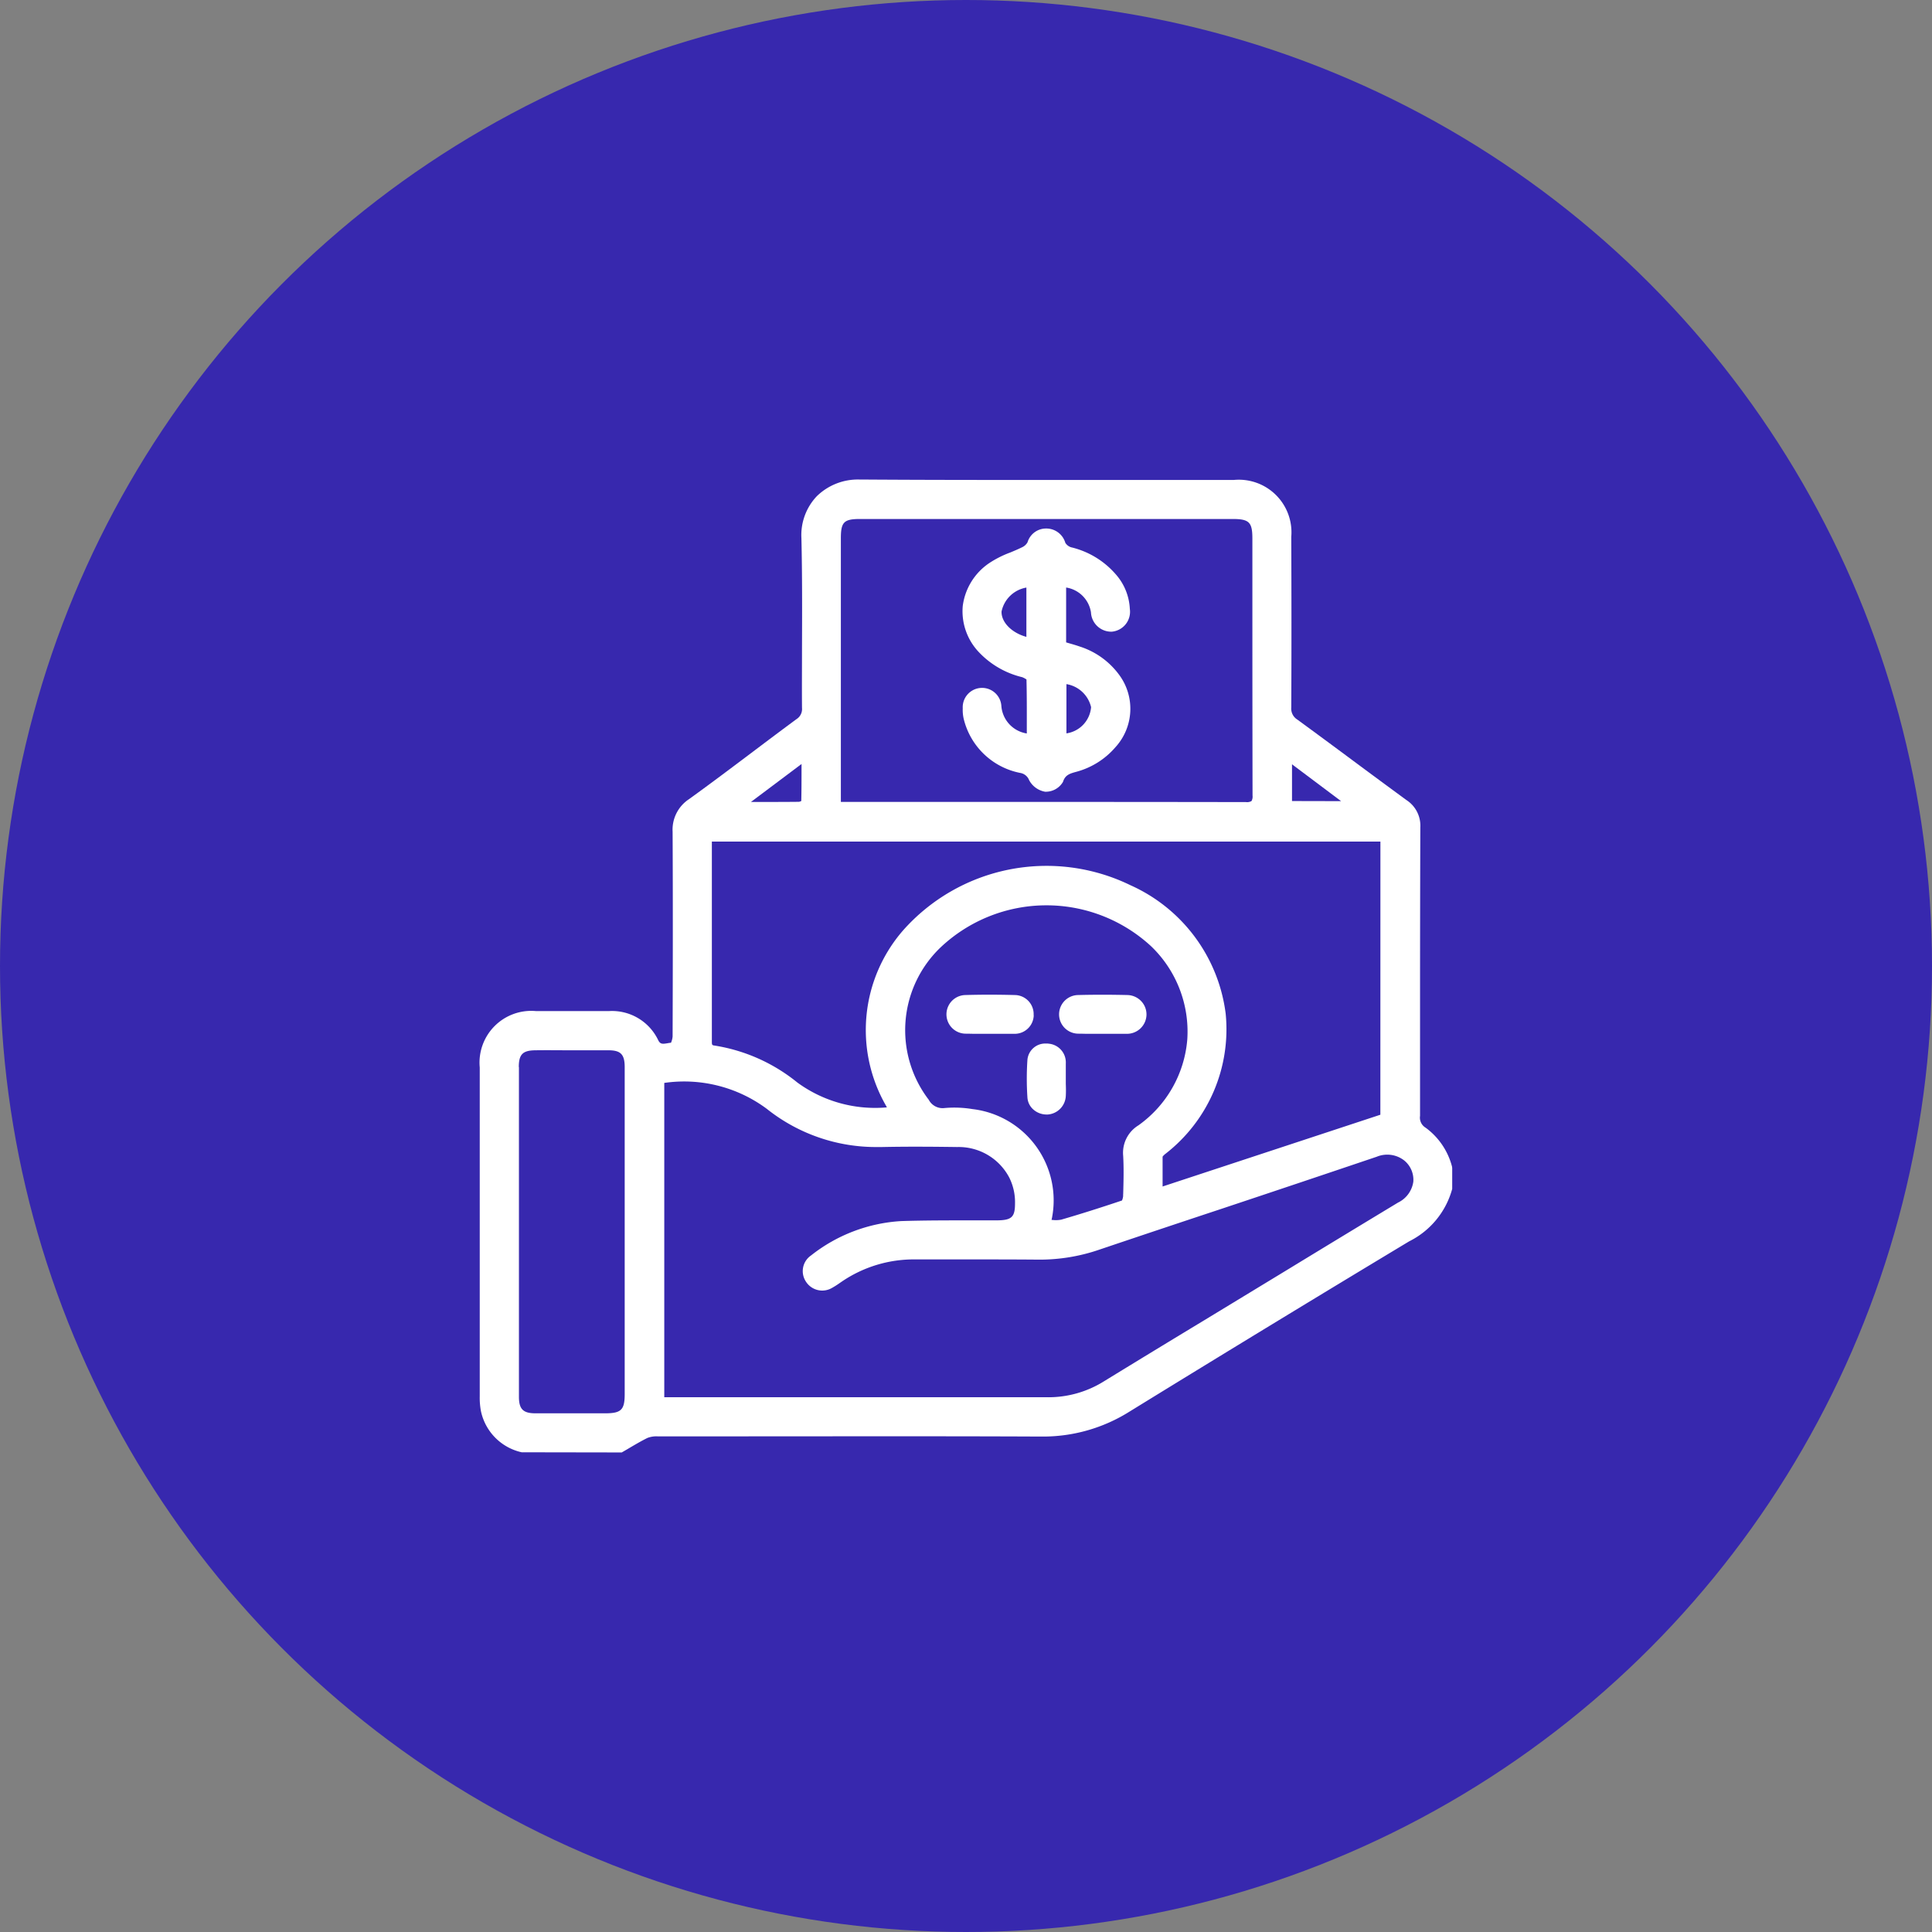 <svg xmlns="http://www.w3.org/2000/svg" xmlns:xlink="http://www.w3.org/1999/xlink" width="70" height="70" viewBox="0 0 70 70"><rect x="0" y="0" width="70" height="70" fill="#808080" stroke="none"/><defs><clipPath id="clip-path"><rect id="Rect&#xE1;ngulo_4488" data-name="Rect&#xE1;ngulo 4488" width="35.236" height="35.25" fill="#fff"></rect></clipPath></defs><g id="estafa" transform="translate(-1136 -846)"><circle id="Elipse_11" data-name="Elipse 11" cx="35" cy="35" r="35" transform="translate(1136 846)" fill="#3728ae"></circle><g id="Grupo_1510" data-name="Grupo 1510" transform="translate(1153.382 863.375)"><g id="Grupo_1509" data-name="Grupo 1509" clip-path="url(#clip-path)"><path id="Trazado_7288" data-name="Trazado 7288" d="M35.229,24.9a2.533,2.533,0,0,0-.96-1.418.42.42,0,0,1-.2-.426q0-2.064,0-4.127,0-3.163.01-6.327a1.105,1.105,0,0,0-.5-.987q-.977-.716-1.948-1.437-1-.744-2.009-1.482a.465.465,0,0,1-.219-.434c.01-2.062.008-4.124,0-6.185A1.906,1.906,0,0,0,27.329.014q-1.908,0-3.821,0c-3.192,0-6.495.007-9.741-.015h-.02a2.128,2.128,0,0,0-1.535.605,2.044,2.044,0,0,0-.557,1.521c.031,1.334.026,2.692.021,4.005,0,.715-.006,1.428,0,2.143a.432.432,0,0,1-.2.408c-.52.383-1.037.772-1.553,1.161-.762.574-1.55,1.167-2.335,1.734a1.323,1.323,0,0,0-.6,1.188c.013,2.613.007,5.213,0,7.414a.716.716,0,0,1-.059.229c-.043,0-.086.01-.13.017-.18.031-.259.034-.33-.106a1.854,1.854,0,0,0-1.782-1.06H4.663c-.505,0-1.013,0-1.517,0-.371,0-.741,0-1.114,0A1.874,1.874,0,0,0,0,21.3Q0,27.26,0,33.223a2.6,2.6,0,0,0,.044.533,1.938,1.938,0,0,0,1.476,1.488l3.624.006.03-.017c.087-.05.174-.1.26-.152.208-.122.422-.248.64-.356a.9.9,0,0,1,.368-.058l2.383,0c3.774,0,7.676-.01,11.513.007h.029a5.881,5.881,0,0,0,3.169-.9c3.487-2.147,6.9-4.224,10.139-6.173a3,3,0,0,0,1.559-1.9v-.751ZM28,11.448a.332.332,0,0,1-.037.2.319.319,0,0,1-.2.038q-5-.008-9.993-.006H13.084V2.129c0-.591.111-.7.7-.7H27.277c.6,0,.716.117.717.7V4.787q0,3.331.006,6.661m1.43.2V10.317l1.779,1.335ZM20.6,33.249h-.006q-3.43,0-6.861,0H6.686V21.861A5.019,5.019,0,0,1,10.4,22.8a6.341,6.341,0,0,0,4.024,1.384h.147c1-.021,1.984-.01,2.729,0a2.07,2.07,0,0,1,1.882,1.1,1.987,1.987,0,0,1,.212.943c0,.5-.122.611-.665.614-.328,0-.655,0-.985,0-.8,0-1.645,0-2.469.026a5.809,5.809,0,0,0-3.272,1.246.687.687,0,0,0-.179.956.7.7,0,0,0,.947.215,2.885,2.885,0,0,0,.262-.166l.064-.044a4.637,4.637,0,0,1,2.689-.818h.037c.639,0,1.278,0,1.921,0,.825,0,1.681,0,2.519.008a6.646,6.646,0,0,0,2.181-.36q2.22-.749,4.443-1.485,2.811-.936,5.615-1.884a1,1,0,0,1,.987.131.9.9,0,0,1,.336.775.994.994,0,0,1-.554.756q-1.986,1.2-3.969,2.409l-3.043,1.849q-1.82,1.1-3.635,2.213a3.793,3.793,0,0,1-2.03.582m2.717-7.35,0,.067a.543.543,0,0,1-.041.154c-.794.267-1.513.494-2.2.694a1.016,1.016,0,0,1-.316.011l-.036,0a3.331,3.331,0,0,0-2.867-4.017,4.027,4.027,0,0,0-1.017-.037.565.565,0,0,1-.565-.3,4.148,4.148,0,0,1,.43-5.523,5.589,5.589,0,0,1,7.62-.045,4.284,4.284,0,0,1,1.317,3.378A4.241,4.241,0,0,1,23.863,23.4a1.164,1.164,0,0,0-.55,1.106c.025.46.013.932,0,1.389m9.318-2.881-7.89,2.6v-.149c0-.327,0-.637,0-.932a.54.54,0,0,1,.1-.1,5.712,5.712,0,0,0,2.185-5.086,5.909,5.909,0,0,0-3.45-4.649,6.945,6.945,0,0,0-8.244,1.644,5.5,5.5,0,0,0-.625,6.322l.045.083a4.772,4.772,0,0,1-3.244-.9A6.32,6.32,0,0,0,8.51,20.508c-.1-.013-.1-.027-.1-.17V13.117H32.633ZM11.659,10.411c0,.435,0,.835-.009,1.235a.244.244,0,0,1-.087.03c-.516.006-1.03.005-1.552.005H9.827l1.832-1.375ZM1.415,21.286c0-.458.143-.6.588-.607s.887,0,1.331,0l1.331,0c.444,0,.587.15.587.611q0,2.121,0,4.242v7.6c0,.576-.126.7-.711.7H3.82c-.6,0-1.2,0-1.8,0-.45,0-.6-.153-.6-.6q0-5.973,0-11.947" fill="#fff"></path><path id="Trazado_7289" data-name="Trazado 7289" d="M21.788,6.067c-.144-.052-.292-.095-.442-.138l-.1-.029V3.912a1.078,1.078,0,0,1,.9.9.735.735,0,0,0,.752.7.724.724,0,0,0,.656-.825,2.033,2.033,0,0,0-.51-1.254,3.075,3.075,0,0,0-1.613-.978.378.378,0,0,1-.215-.165.718.718,0,0,0-.695-.516h0a.7.7,0,0,0-.674.5.436.436,0,0,1-.2.181c-.14.069-.286.13-.43.19a3.653,3.653,0,0,0-.773.393A2.215,2.215,0,0,0,17.5,4.584a2.15,2.15,0,0,0,.581,1.666,3.18,3.18,0,0,0,1.575.911.79.79,0,0,1,.153.082c.014.546.013,1.1.012,1.643V9.2a1.092,1.092,0,0,1-.921-.988.7.7,0,0,0-1.4.075,1.458,1.458,0,0,0,.032.371,2.624,2.624,0,0,0,2.047,1.971.418.418,0,0,1,.326.262.813.813,0,0,0,.581.42h.028a.723.723,0,0,0,.618-.357c.079-.25.238-.3.5-.37a2.834,2.834,0,0,0,1.4-.886,2.066,2.066,0,0,0,.123-2.639,2.843,2.843,0,0,0-1.364-.992m.359,2.179a1.045,1.045,0,0,1-.893.95V7.412a1.1,1.1,0,0,1,.893.834M19.806,3.912V5.7c-.528-.143-.912-.528-.9-.919a1.109,1.109,0,0,1,.9-.867" fill="#fff"></path><path id="Trazado_7290" data-name="Trazado 7290" d="M20.068,19.407a.691.691,0,0,0-.687-.73c-.6-.016-1.2-.017-1.782,0a.7.7,0,0,0,.022,1.4c.109,0,.218.005.328.005h.265l.265,0,.266,0c.209,0,.417,0,.627,0a.689.689,0,0,0,.7-.673" fill="#fff"></path><path id="Trazado_7291" data-name="Trazado 7291" d="M24.157,19.409a.7.7,0,0,0-.187-.506.71.71,0,0,0-.506-.226c-.6-.014-1.2-.015-1.783,0a.7.7,0,0,0,.019,1.4c.109,0,.219.005.329.005H22.3l.263,0,.266,0c.212,0,.419,0,.628,0a.707.707,0,0,0,.7-.671" fill="#fff"></path><path id="Trazado_7292" data-name="Trazado 7292" d="M20.593,20.435l-.065,0a.649.649,0,0,0-.684.582,10.231,10.231,0,0,0,0,1.38.633.633,0,0,0,.219.432.723.723,0,0,0,.47.177h.045a.706.706,0,0,0,.656-.677c.008-.143.006-.287,0-.431v-.736a.727.727,0,0,0,0-.08.681.681,0,0,0-.638-.644" fill="#fff"></path></g></g></g></svg>